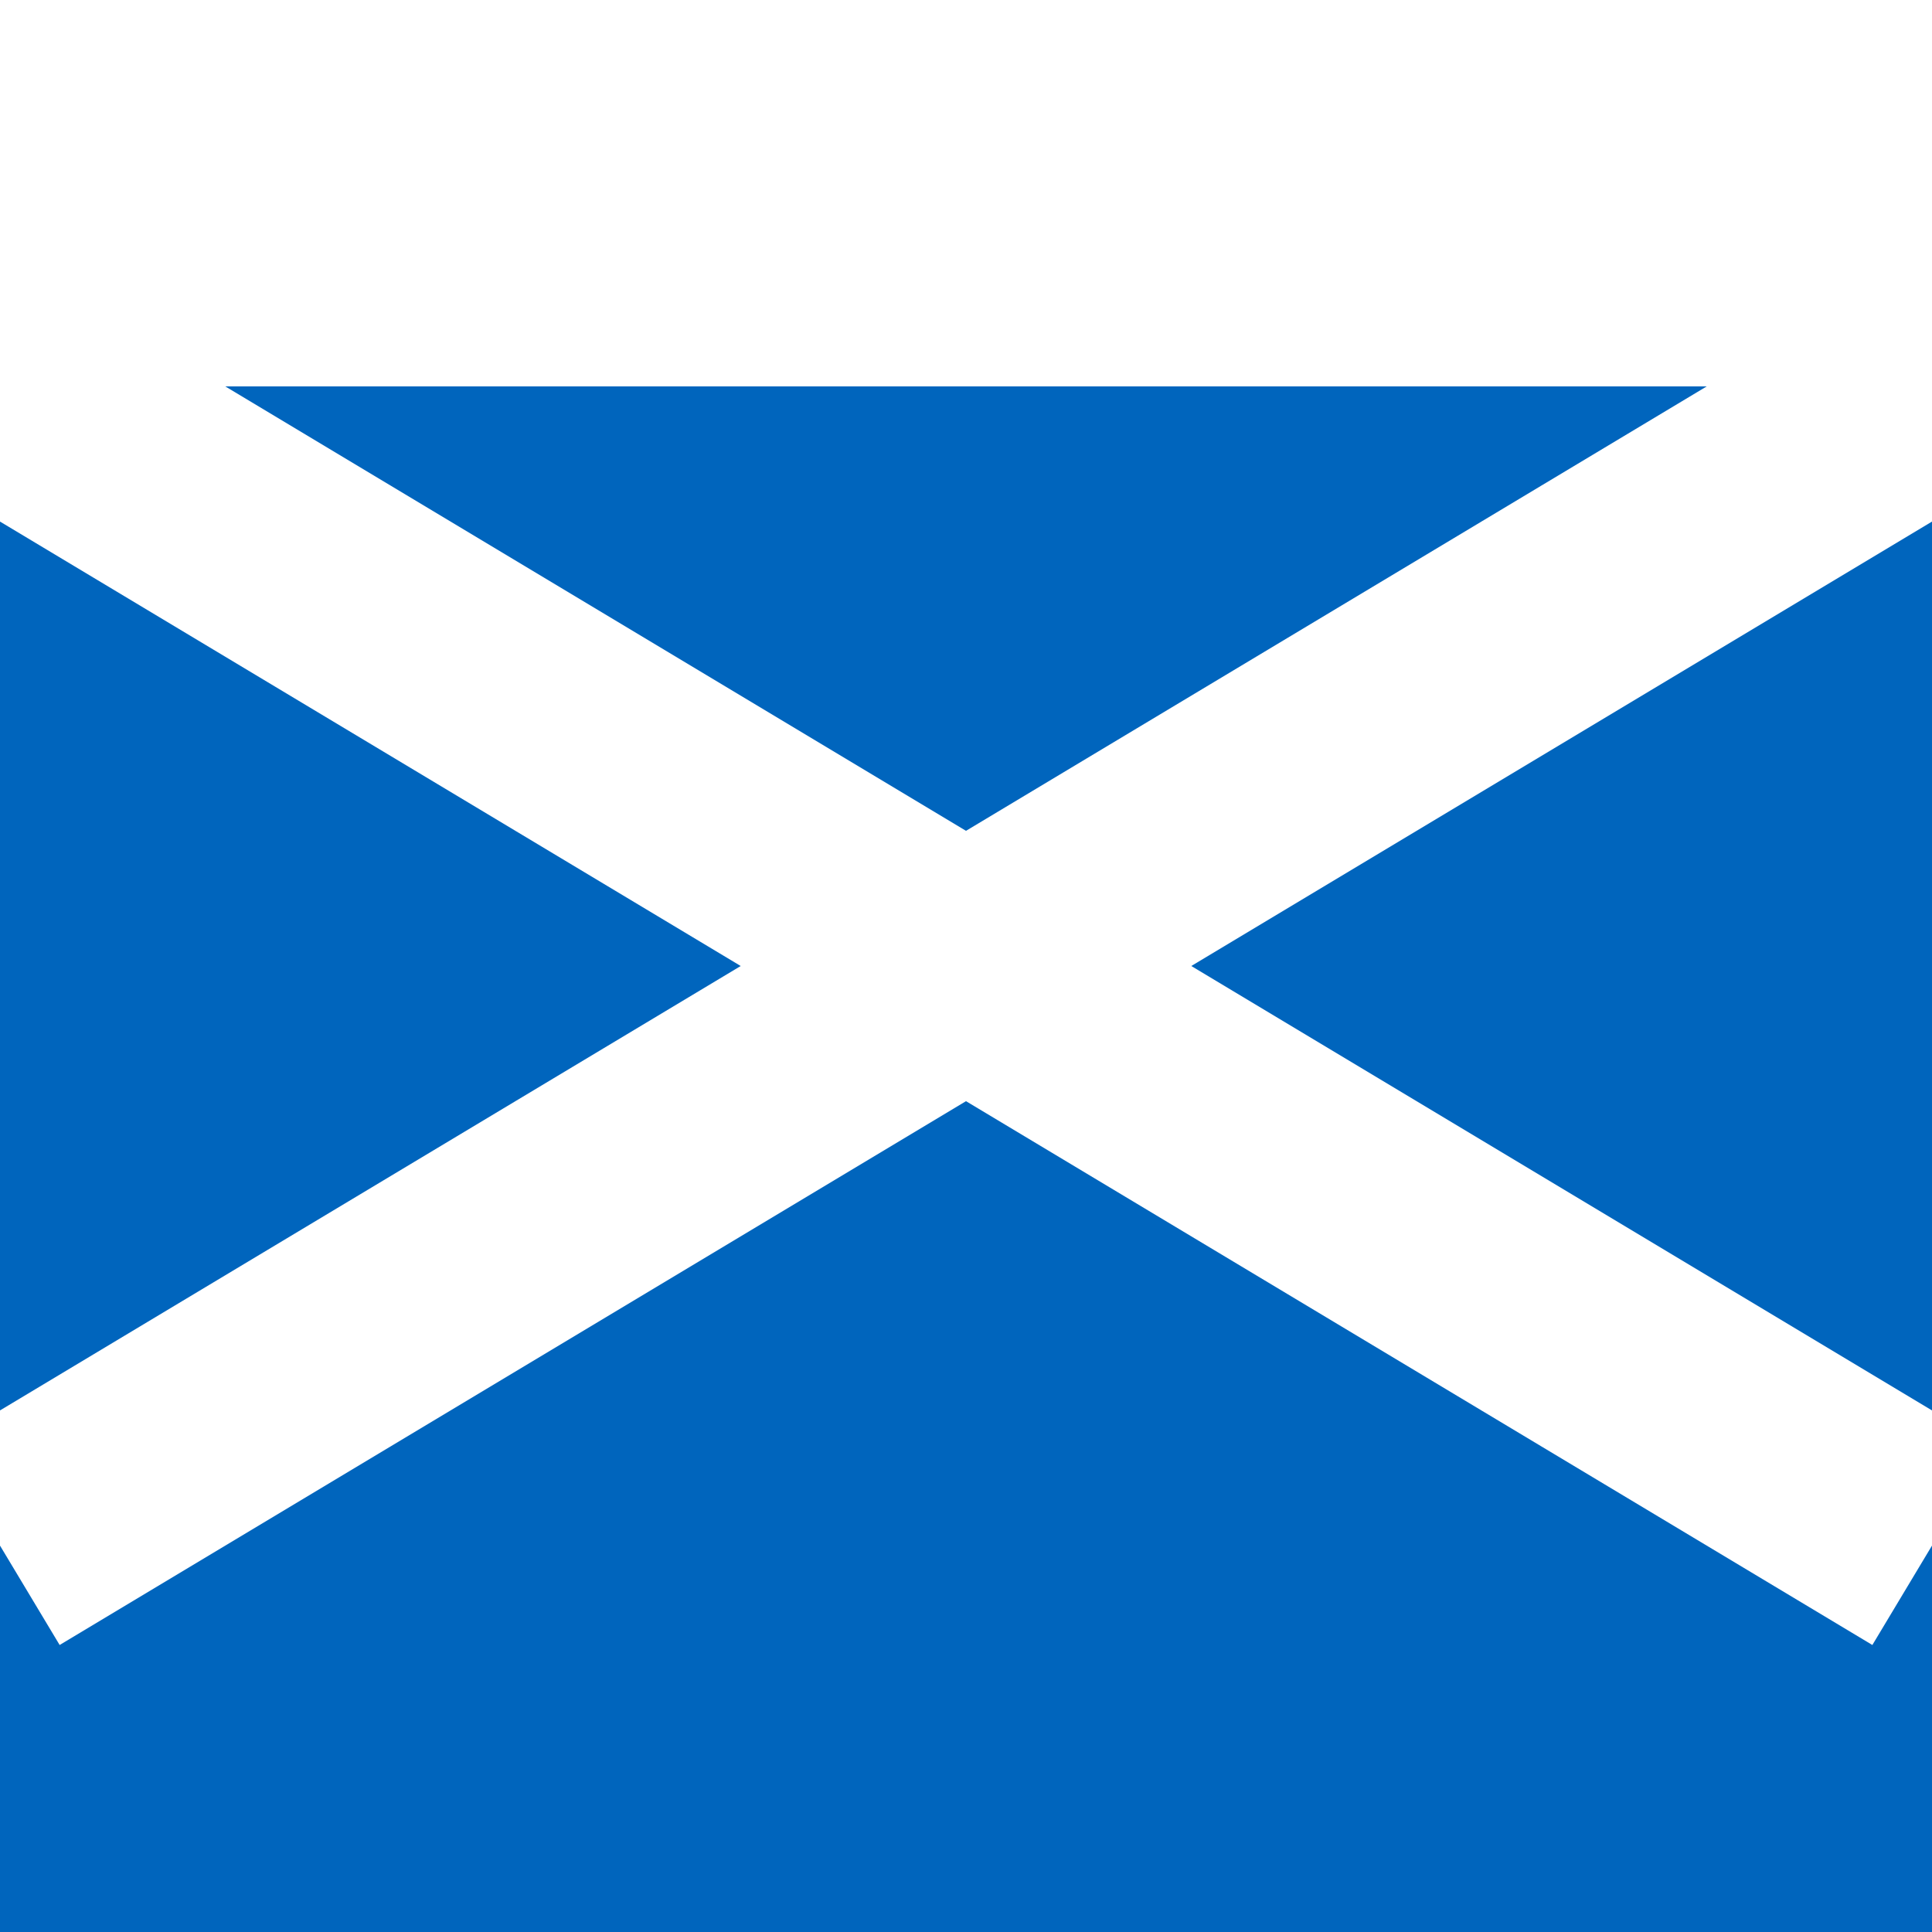 <svg xmlns="http://www.w3.org/2000/svg" viewBox="0 0 1000 600" width="128" height="128"><rect width="100%" height="100%" fill="#0065BD"/><path d="M0 0l1000 600M0 600L1000 0" stroke="#fff" stroke-width="120"/></svg>